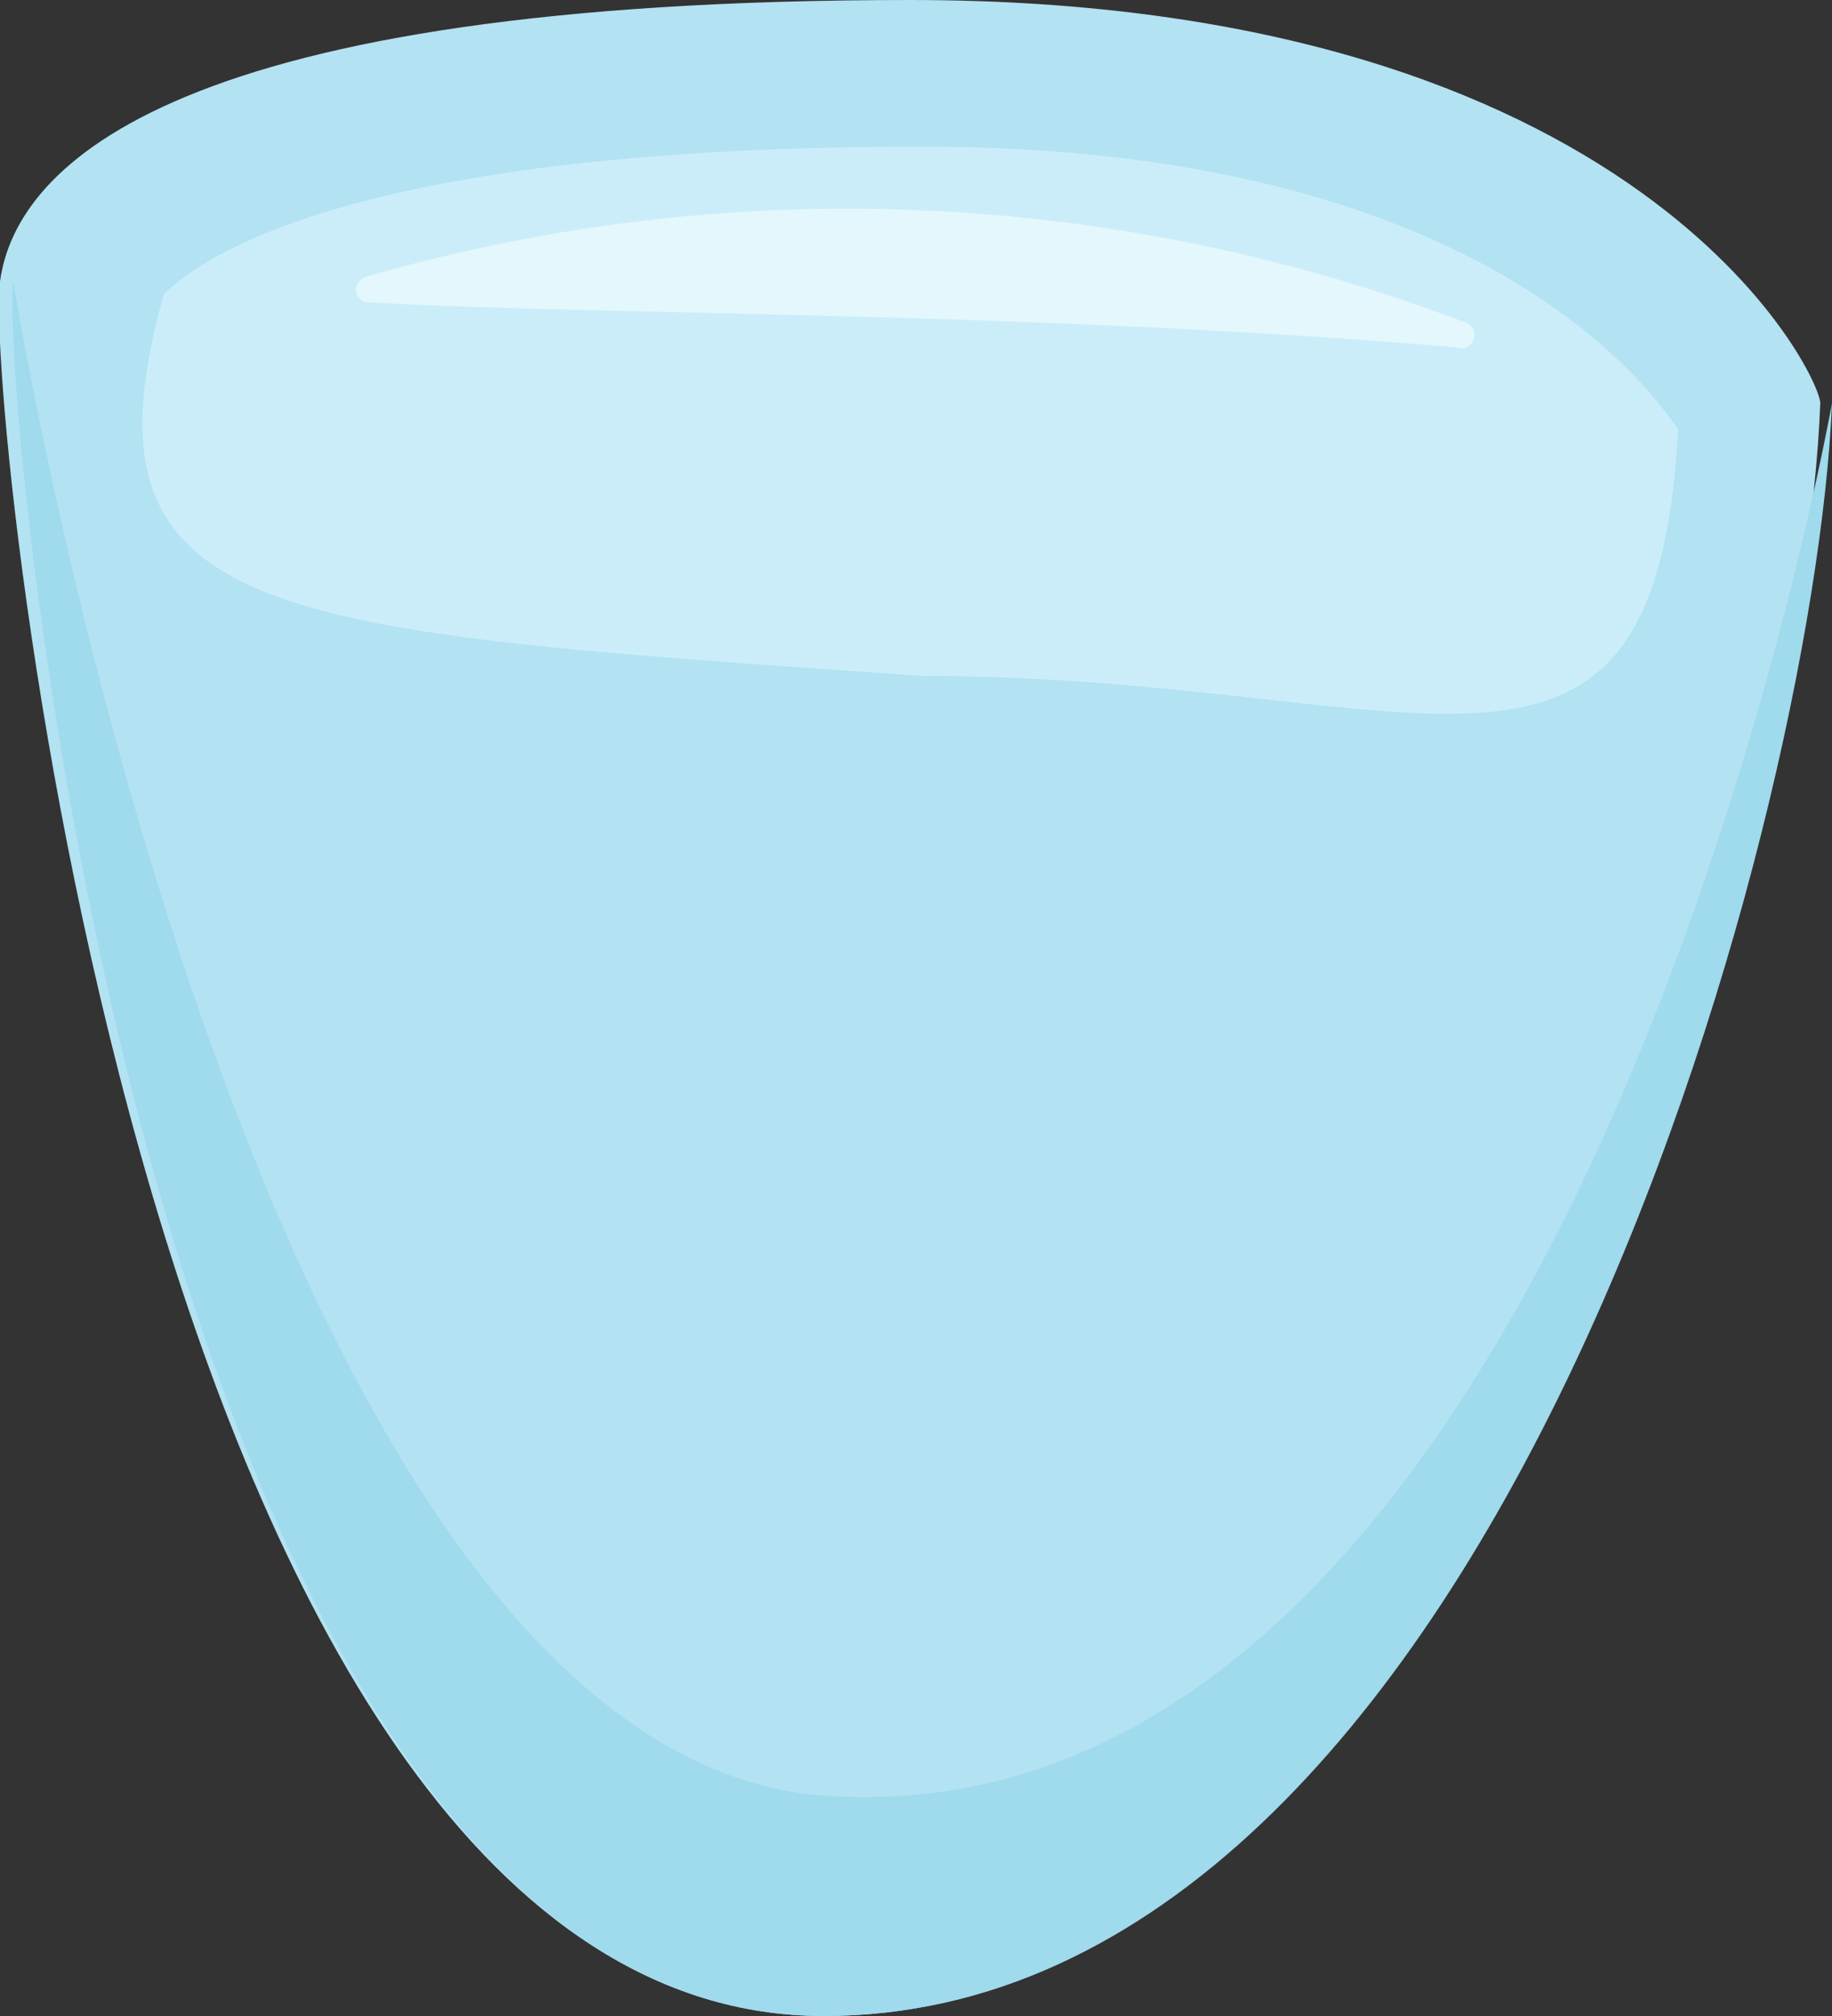 <svg xmlns="http://www.w3.org/2000/svg" viewBox="0 0 12.5 13.75"><rect x="0" y="0" width="12.5" height="13.75" fill="#333333" stroke="none"/><defs><style>.cls-1{fill:#b3e2f2;}.cls-2{fill:#cbedfa;}.cls-3{fill:#9fdaed;}.cls-4{fill:#e3f7fc;}</style></defs><g id="Capa_2" data-name="Capa 2"><g id="Layer_1" data-name="Layer 1"><path class="cls-1" d="M5.62,13.75c4.58,0,6.69-8.13,6.8-11v0C12.42,2.56,11.2,0,6.21,0S.11,1.11,0,1.92,1,13.75,5.62,13.75Z"/><path class="cls-2" d="M6.29,4.61c3.42,0,5,1.23,5.16-1.68C11.16,2.5,9.92,1,6.29,1,1.84,1,1.17,2,1.12,2,.48,4.26,1.86,4.3,6.29,4.61Z"/><path class="cls-3" d="M5.62,13.75c4.57,0,6.76-8.11,6.88-11-.07.37-1.81,9.82-6.85,9.5C1.71,12,.09,1.92.09,1.92,0,2.72,1,13.75,5.62,13.75Z"/><path class="cls-4" d="M10,2.2a11.85,11.85,0,0,0-7.51-.31.09.09,0,0,0,0,.17c1.45.09,4.57.06,7.45.31A.09.09,0,0,0,10,2.2Z"/></g></g></svg>